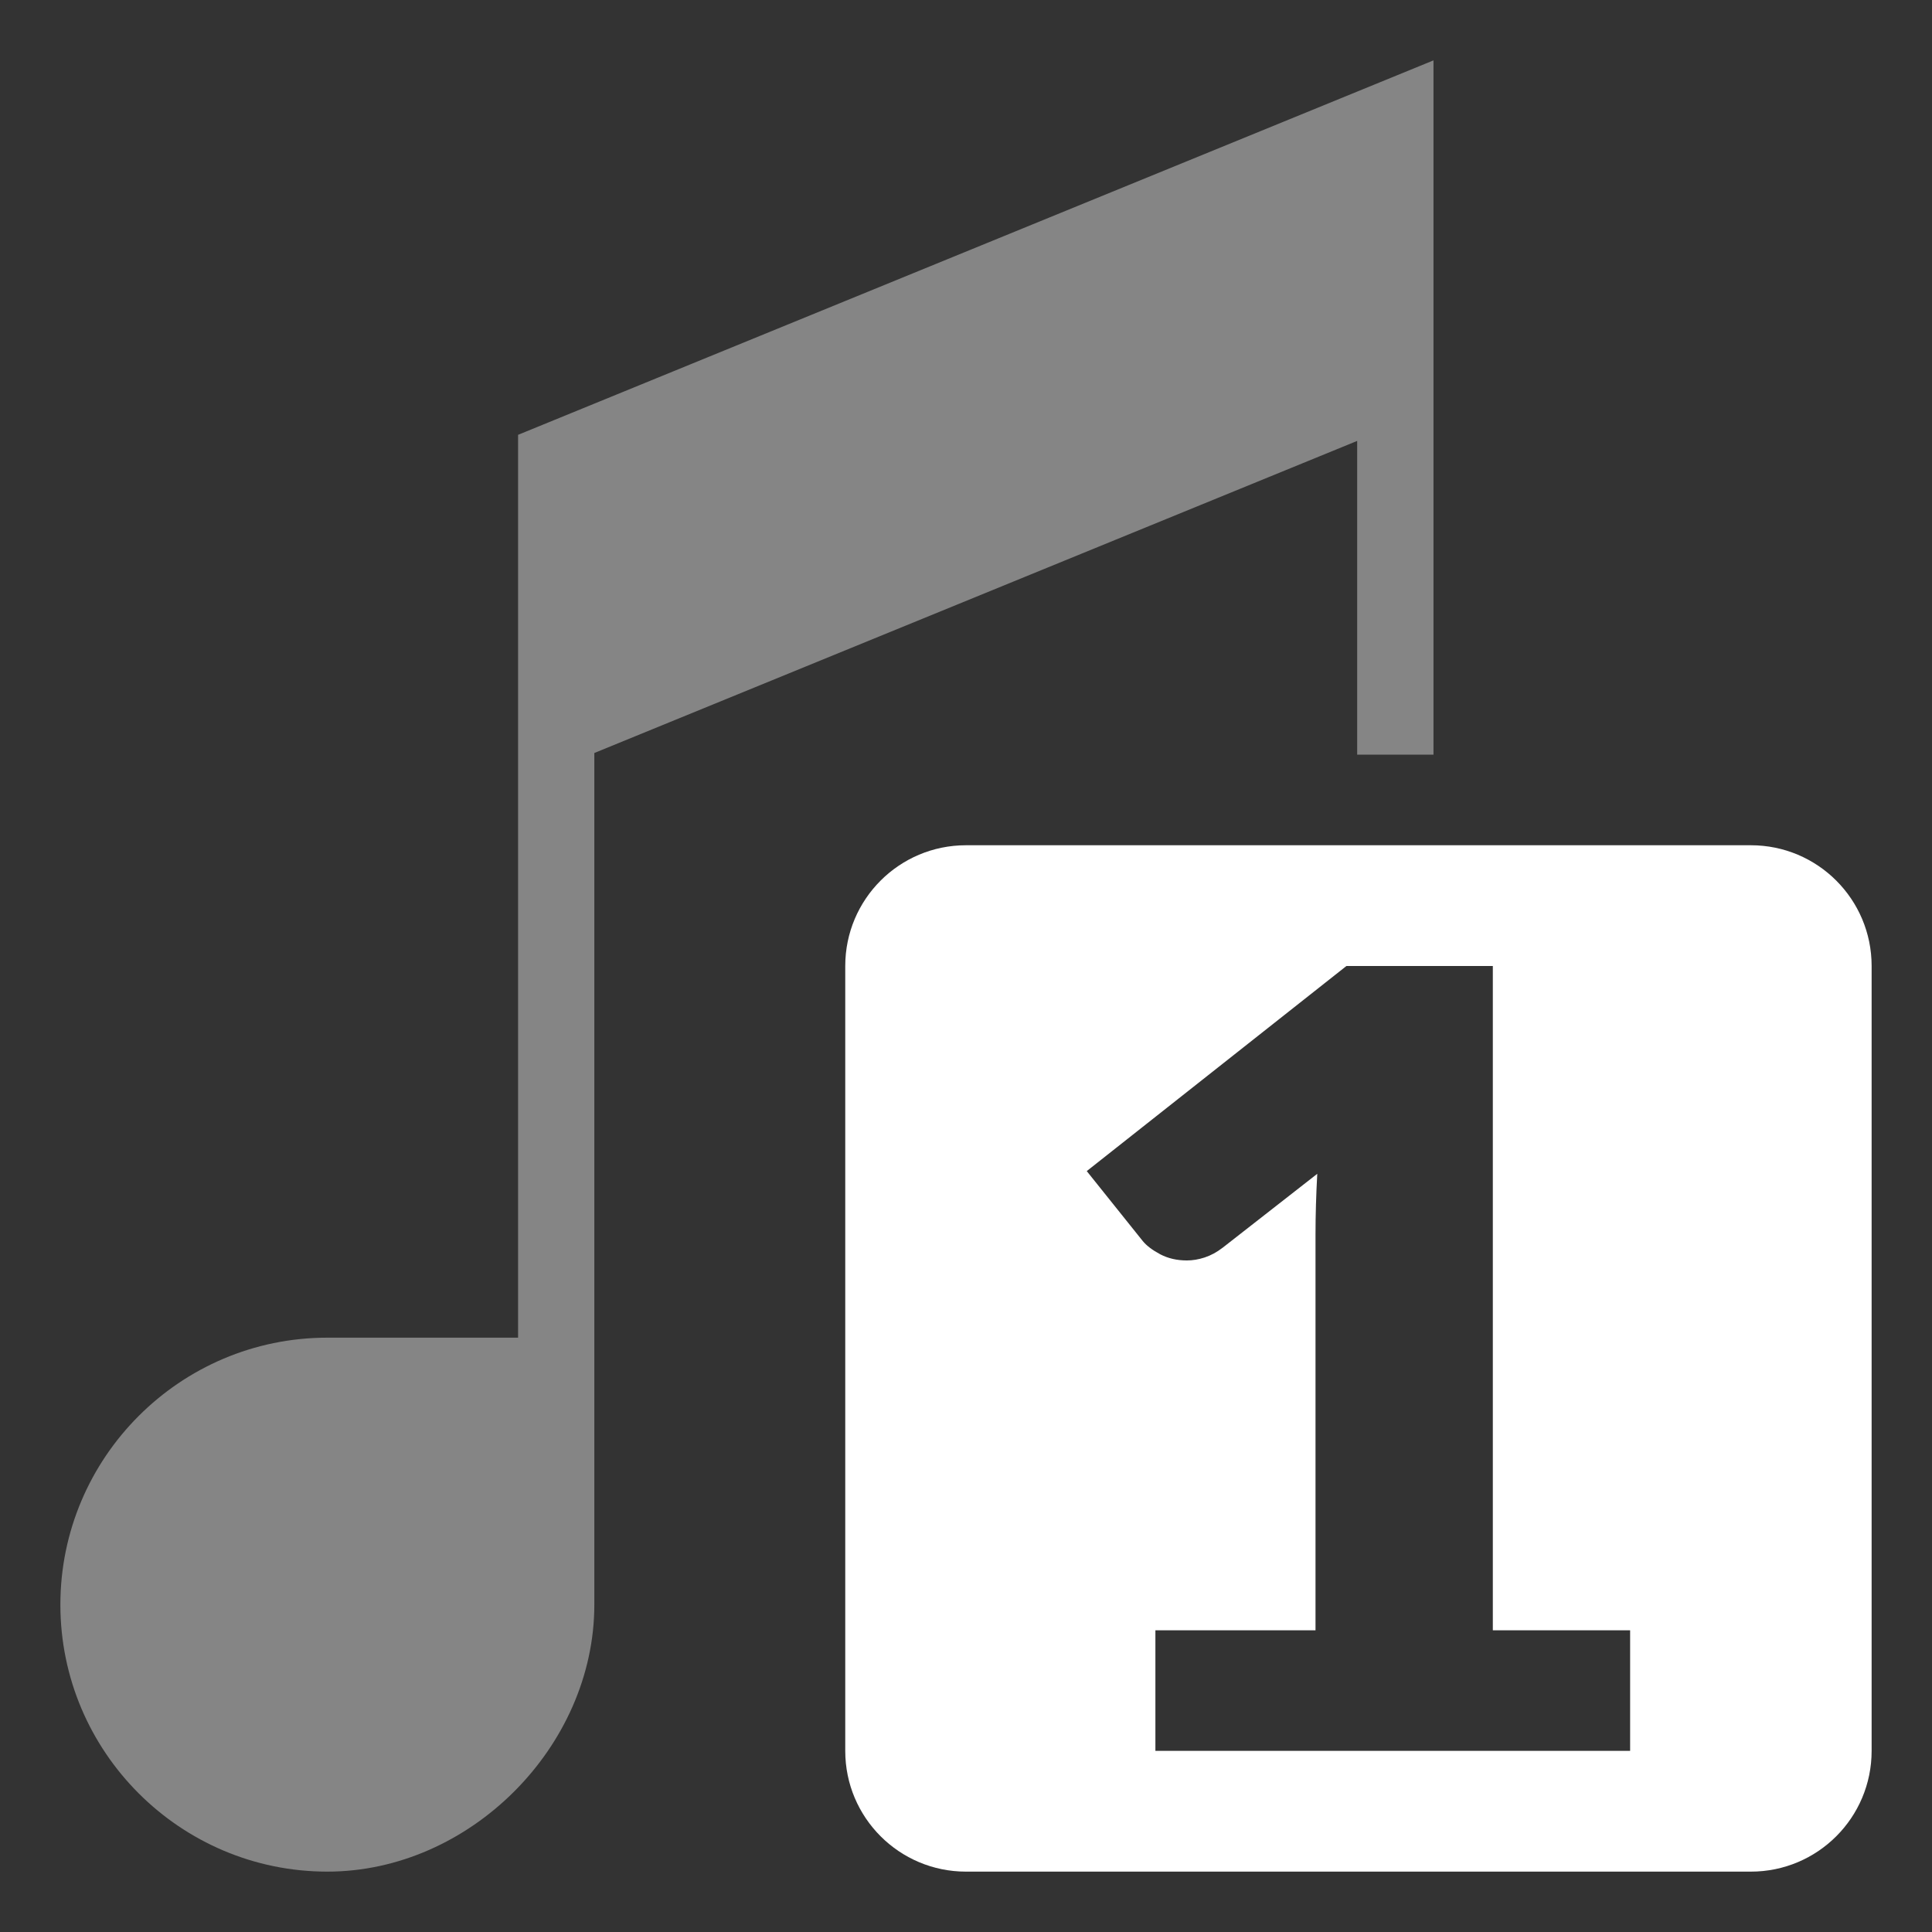 <?xml version="1.0" encoding="UTF-8"?>
<svg width="32px" height="32px" viewBox="0 0 32 32" version="1.1" xmlns="http://www.w3.org/2000/svg" xmlns:xlink="http://www.w3.org/1999/xlink">
    <rect x="0" y="0" width="32" height="32" fill="#333333" stroke="none"/>
    <!-- Generator: Sketch 55.2 (78181) - https://sketchapp.com -->
    <title>audio-1</title>
    <desc>Created with Sketch.</desc>
    <g id="audio-1" stroke="none" stroke-width="1" fill="none" fill-rule="evenodd">
        <g transform="translate(1, 1)" fill="#FFFFFF">
            <g id="audio1" fill-opacity="0.4">
                <path d="M22.743,11.5 L21.479,11.5 L21.479,6.303 L8.844,11.472 L8.844,21.156 L8.844,23.051 L8.844,25.578 C8.844,27.934 6.779,30 4.422,30 C1.984,30 3.55271368e-15,28.016 3.55271368e-15,25.578 C3.55271368e-15,23.141 1.984,21.156 4.422,21.156 L7.581,21.156 L7.581,11.989 L7.581,11.048 L7.581,6.202 L22.743,0 L22.743,5.362 L22.743,5.787 L22.743,11.5 Z" id="Combined-Shape"></path>
            </g>
            <path d="M15,13 L28,13 C29.105,13 30,13.895 30,15 L30,28 C30,29.105 29.105,30 28,30 L15,30 C13.895,30 13,29.105 13,28 L13,15 C13,13.895 13.895,13 15,13 Z M18.137,26.003 L18.137,28 L26,28 L26,26.003 L23.726,26.003 L23.726,15 L21.301,15 L17,18.397 L17.928,19.556 C17.992,19.634 18.088,19.706 18.217,19.775 C18.347,19.843 18.494,19.877 18.658,19.877 C18.753,19.877 18.851,19.861 18.952,19.828 C19.053,19.795 19.154,19.741 19.255,19.663 L20.818,18.442 C20.799,18.792 20.789,19.128 20.789,19.449 L20.789,26.003 L18.137,26.003 Z" id="Combined-Shape"></path>
        </g>
    </g>
</svg>